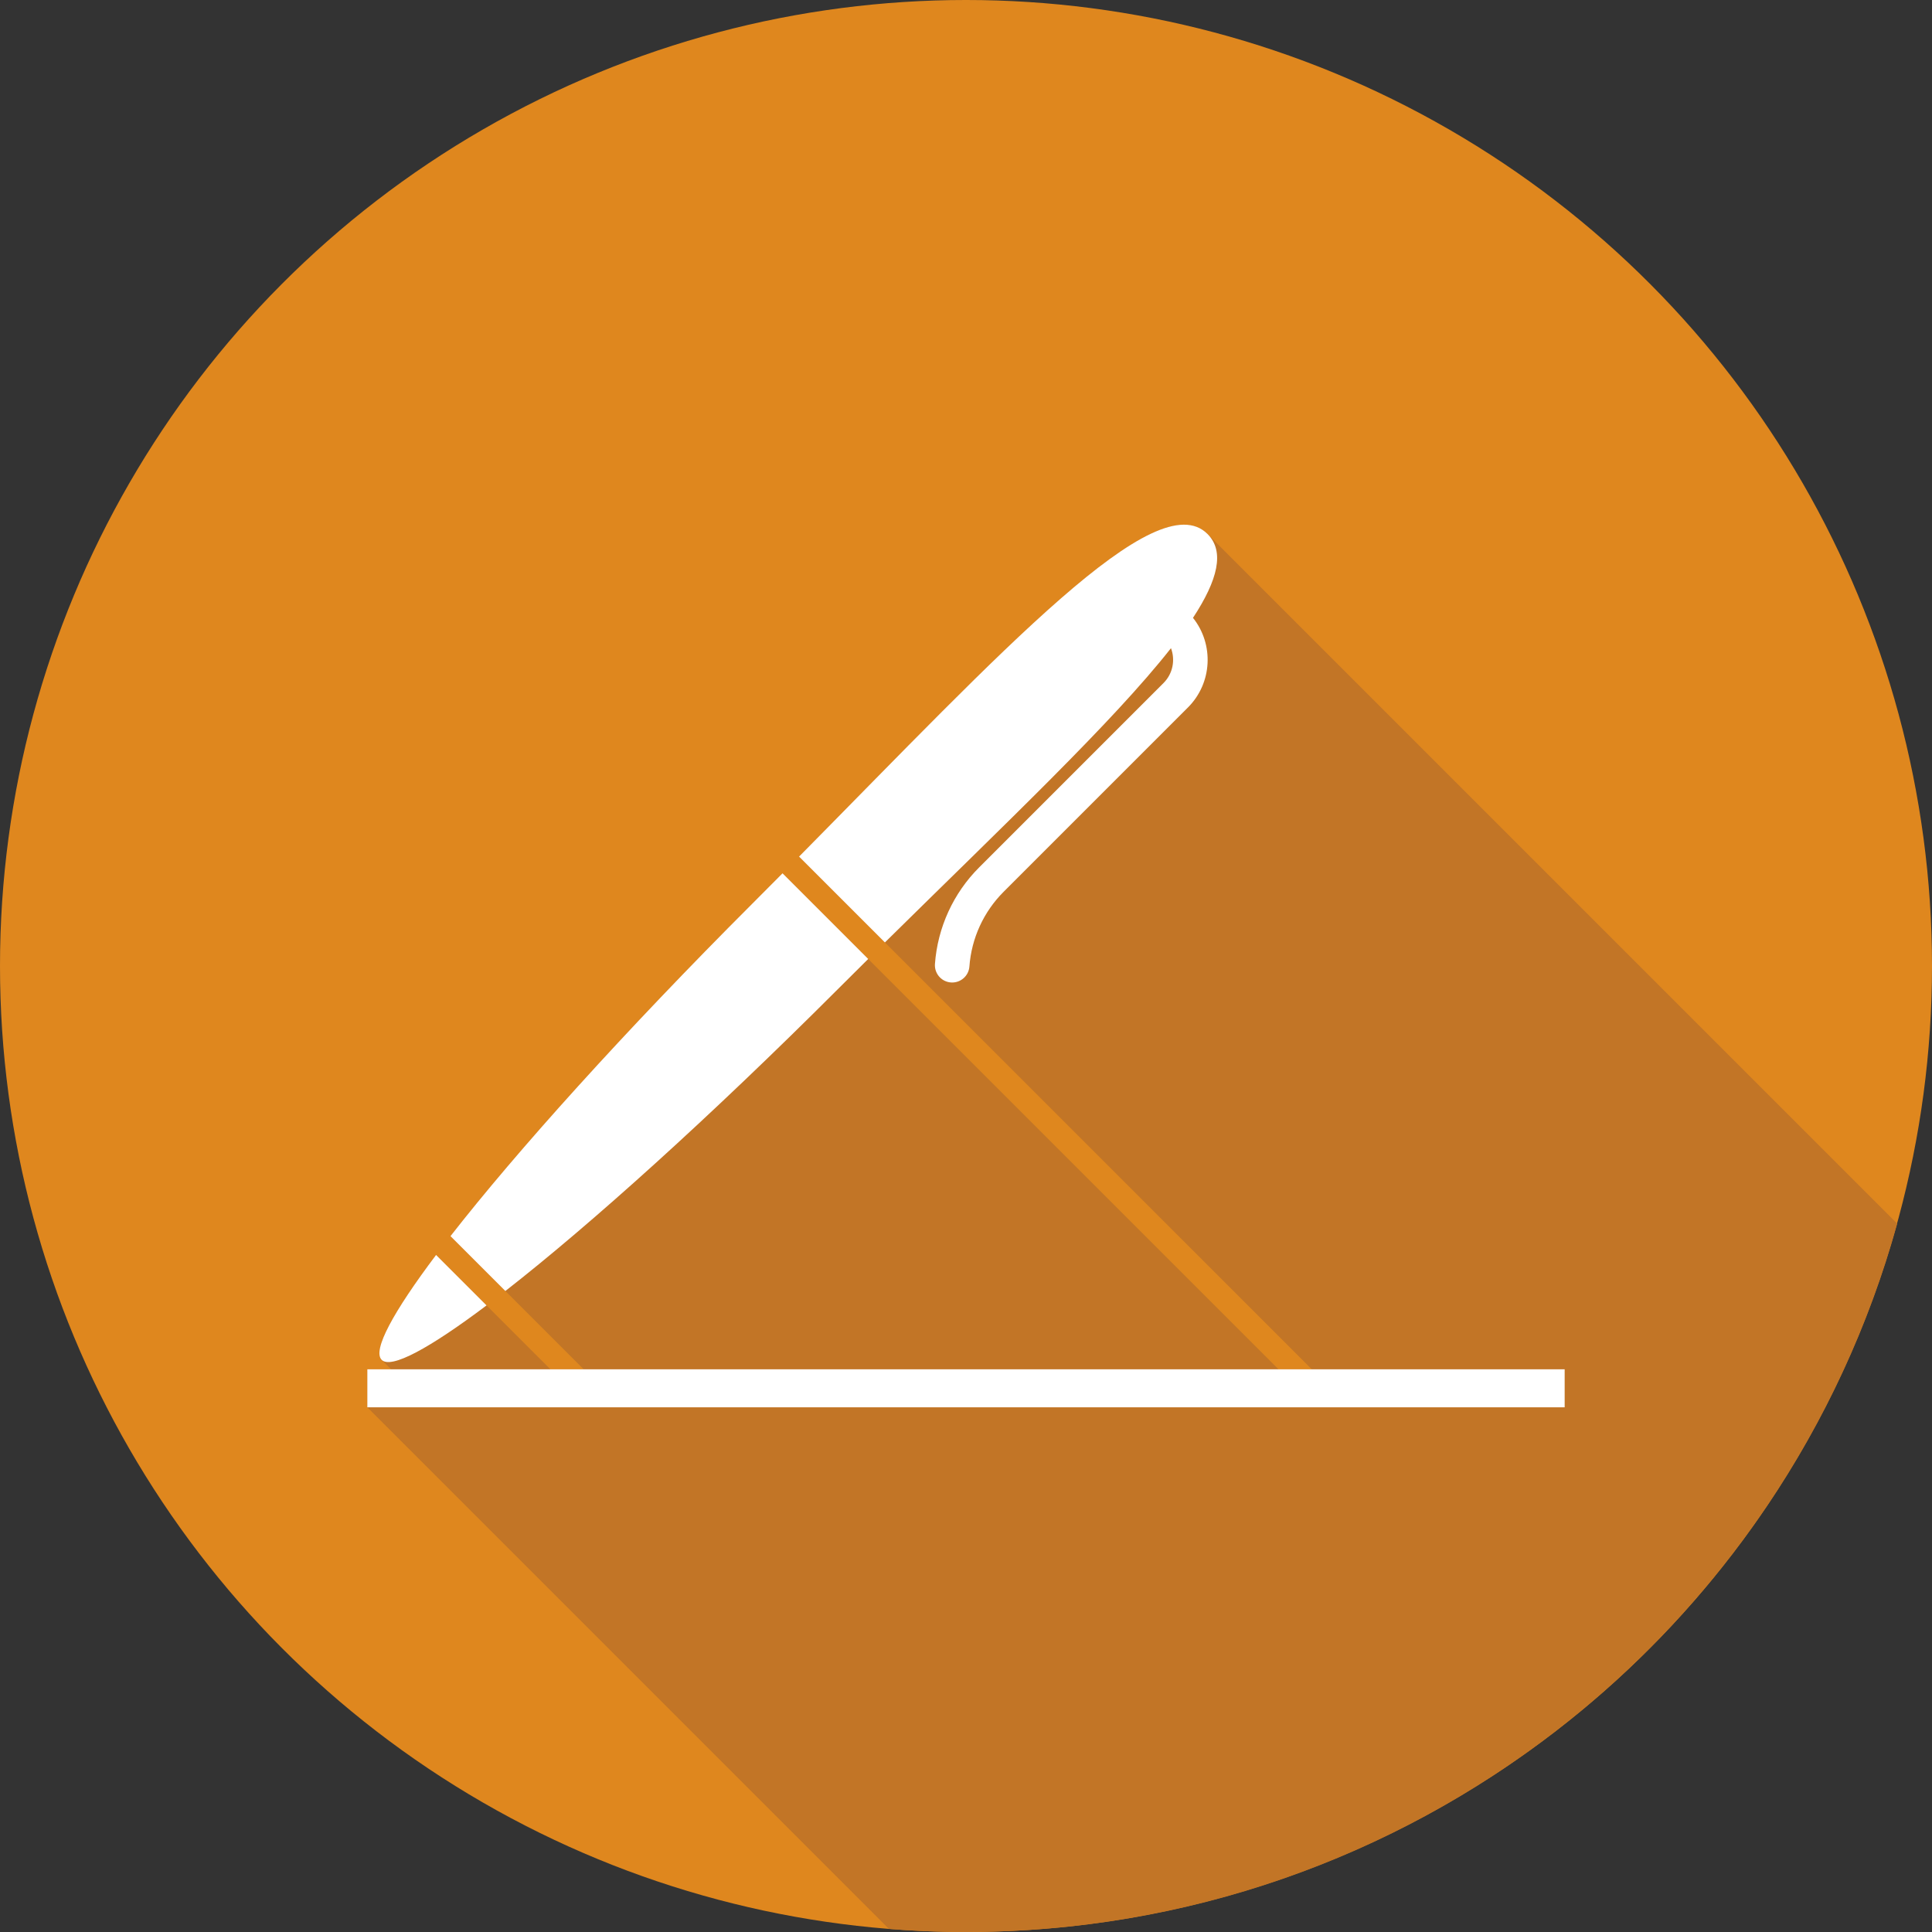 <?xml version="1.0" encoding="iso-8859-1"?>
<!-- Generator: Adobe Illustrator 19.0.0, SVG Export Plug-In . SVG Version: 6.00 Build 0)  -->
<svg xmlns="http://www.w3.org/2000/svg" xmlns:xlink="http://www.w3.org/1999/xlink" version="1.1" id="Capa_1" x="0px" y="0px" viewBox="0 0 512 512" style="enable-background:new 0 0 512 512;" xml:space="preserve">
<rect x="0" y="0" width="512" height="512" fill="#333333" stroke="none"/>
<circle style="fill:#DF871E;" cx="256" cy="256" r="256"/>
<path style="fill:#C27526;" d="M211.762,227.004L347.64,362.881h-8.81L207.38,231.431c-2.686,2.708-5.391,5.43-8.139,8.177  c-33.708,33.708-62.264,65.422-79.856,87.978l35.295,35.295h-8.81l-30.309-30.309c-11.387,15.137-16.922,25.295-14.42,27.796  l2.513,2.513H97.35v10.073l138.235,138.235C242.32,511.721,249.128,512,256,512c117.736,0,216.893-79.486,246.776-187.717  L320.003,141.51C306.459,127.965,265.952,172.161,211.762,227.004z"/>
<g>
	<path style="fill:#FFFFFF;" d="M128.939,345.949l-13.376-13.375c-11.387,15.137-16.922,25.295-14.42,27.796   C103.644,362.872,113.803,357.335,128.939,345.949z"/>
	<path style="fill:#FFFFFF;" d="M221.905,262.272c2.747-2.747,5.471-5.452,8.179-8.136l-22.704-22.704   c-2.686,2.708-5.391,5.43-8.139,8.177c-33.708,33.708-62.264,65.422-79.856,87.978l14.542,14.542   C156.482,324.536,188.197,295.978,221.905,262.272z"/>
	<path style="fill:#FFFFFF;" d="M310.321,171.77c1.173,3.103,0.52,6.744-1.974,9.238l-48.865,48.865   c-6.847,6.847-11.005,15.934-11.711,25.589c-0.101,1.381,0.422,2.664,1.329,3.572c0.75,0.75,1.763,1.244,2.902,1.327   c2.522,0.184,4.718-1.71,4.901-4.232c0.546-7.464,3.761-14.488,9.054-19.781l48.865-48.865c6.482-6.482,6.921-16.745,1.333-23.749   c6.587-10.038,8.468-17.604,3.846-22.225c-13.544-13.544-54.051,30.652-108.241,85.494l22.75,22.75   C266.471,218.222,294.887,191.407,310.321,171.77z"/>
	<rect x="97.349" y="362.878" style="fill:#FFFFFF;" width="317.302" height="10.073"/>
</g>
<g>
</g>
<g>
</g>
<g>
</g>
<g>
</g>
<g>
</g>
<g>
</g>
<g>
</g>
<g>
</g>
<g>
</g>
<g>
</g>
<g>
</g>
<g>
</g>
<g>
</g>
<g>
</g>
<g>
</g>
</svg>
